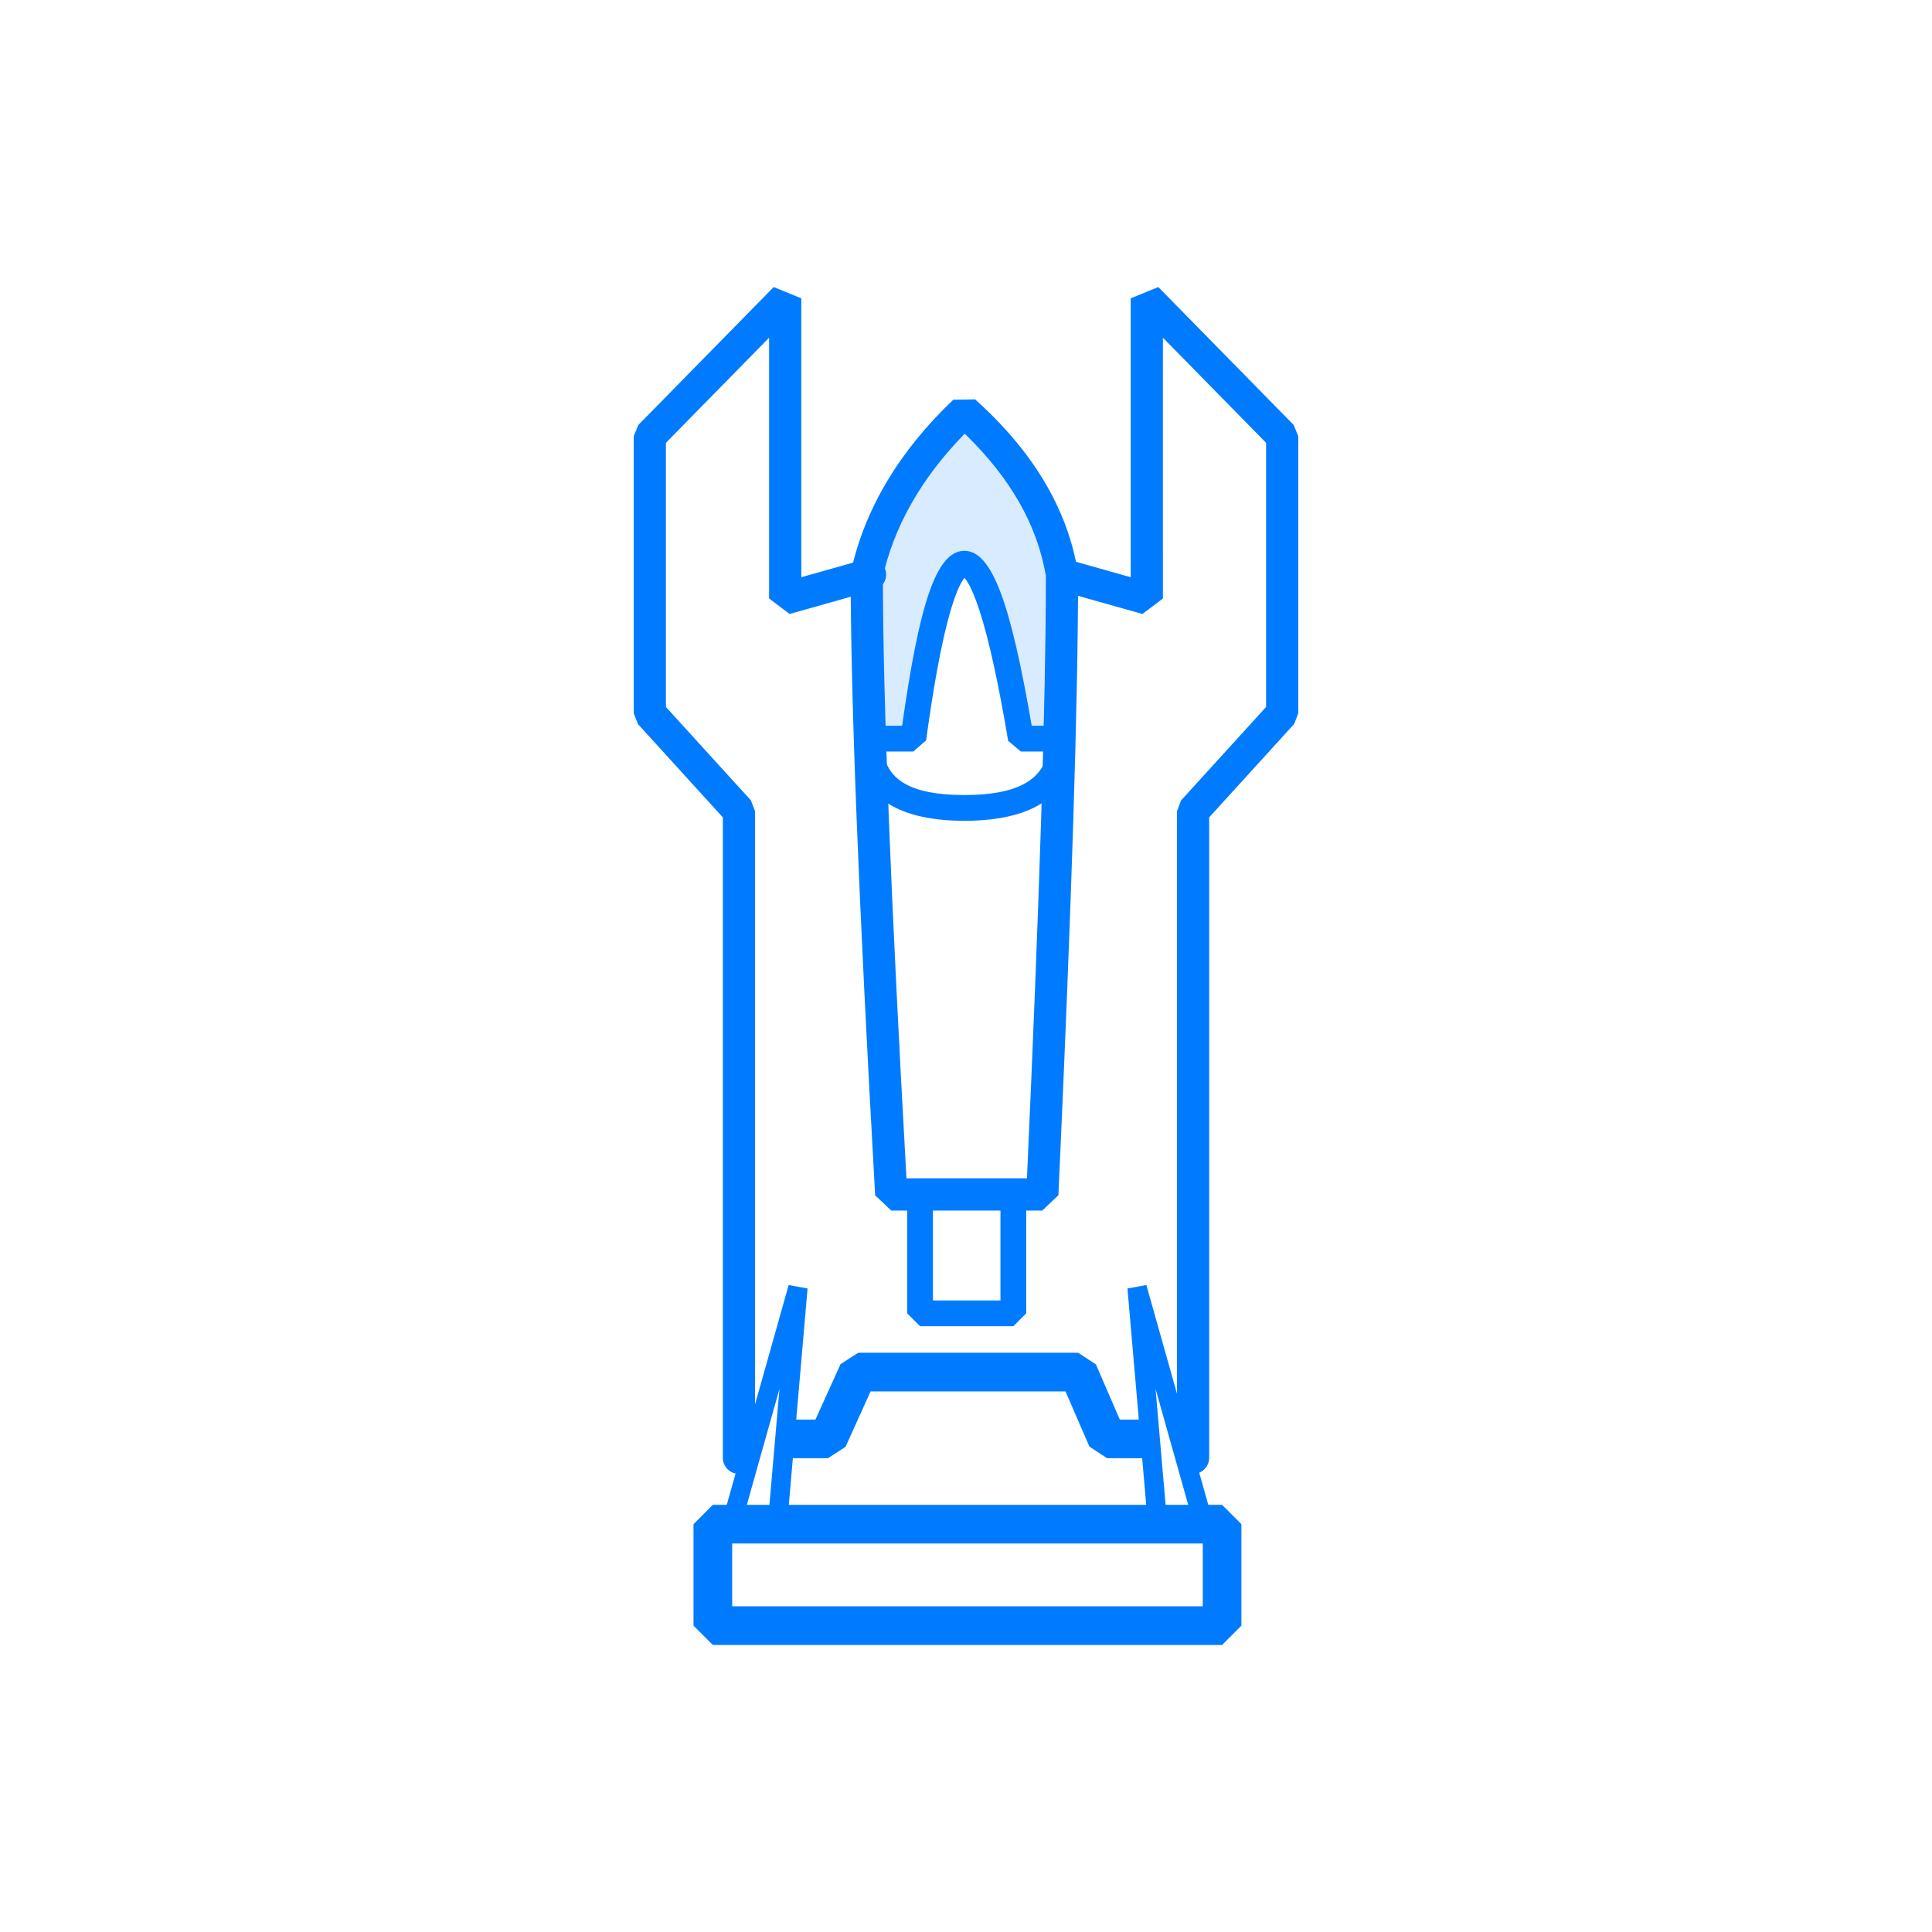 <?xml version="1.0" encoding="UTF-8"?>
<svg width="300px" height="300px" viewBox="0 0 300 300" version="1.1" xmlns="http://www.w3.org/2000/svg" xmlns:xlink="http://www.w3.org/1999/xlink">
    <title>boat</title>
    <g id="boat" stroke="none" stroke-width="1" fill="none" fill-rule="evenodd">
        <g id="outlines" transform="translate(100.904, 46.323)">
            <path d="M78.957,-1.751 L99.977,19.664 L100.693,21.416 L100.693,64.426 L100.042,66.108 L86.856,80.596 L86.856,180.041 C86.856,181.367 85.825,182.451 84.521,182.536 L84.356,182.541 C82.975,182.541 81.856,181.422 81.856,180.041 L81.856,79.628 L82.507,77.946 L95.692,63.458 L95.692,22.437 L79.672,6.116 L79.673,46.611 L76.494,49.017 L63.321,45.302 C61.993,44.928 61.219,43.547 61.594,42.218 C61.969,40.889 63.35,40.115 64.679,40.49 L74.672,43.308 L74.673,2.48912002e-13 L78.957,-1.751 Z" id="Path-35" fill="#007BFF" fill-rule="nonzero"></path>
            <path d="M48.545,40.808 C51.346,40.808 54.268,49.863 57.312,67.974 L63.7,67.974 C63.7,50.989 63.7,42.402 63.7,42.213 C61.503,29.706 50.826,18.668 48.545,18.668 C45.468,18.668 37.087,30.126 33.893,42.213 C33.893,42.213 33.893,67.974 33.893,67.974 C33.893,67.974 36.135,67.974 40.618,67.974 C43.102,49.863 45.744,40.808 48.545,40.808 Z" id="Path-37" fill="#D8EBFF"></path>
            <path d="M48.545,18.168 C50.011,18.168 53.432,21.271 56.554,25.451 C60.367,30.555 63.189,36.414 64.2,42.213 L64.2,67.974 L63.7,68.474 L57.312,68.474 L56.819,68.057 C53.848,50.381 50.92,41.308 48.545,41.308 C46.182,41.308 43.536,50.378 41.114,68.042 L40.618,68.474 L33.893,68.474 L33.393,67.974 L33.393,42.214 L33.409,42.085 C36.376,30.86 44.728,18.168 48.545,18.168 Z M48.545,19.168 C45.367,19.168 37.234,31.528 34.376,42.341 L34.393,42.277 L34.393,67.473 L40.182,67.473 L40.203,67.323 C42.696,49.353 45.284,40.498 48.443,40.311 L48.545,40.308 C51.771,40.308 54.688,49.346 57.805,67.891 L57.735,67.473 L63.2,67.473 L63.201,44.807 C63.201,44.758 63.201,44.709 63.201,44.662 L63.202,43.659 C63.202,43.63 63.202,43.602 63.202,43.575 L63.202,43.277 C63.203,43.254 63.203,43.232 63.203,43.21 L63.203,43.022 C63.204,43.002 63.204,42.983 63.204,42.963 L63.205,42.79 C63.205,42.733 63.205,42.675 63.206,42.616 L63.206,42.495 C63.207,42.433 63.207,42.368 63.208,42.299 C62.234,36.757 59.478,31.036 55.753,26.049 C52.833,22.14 49.557,19.168 48.545,19.168 Z" id="Path-37" fill="#007BFF" fill-rule="nonzero"></path>
            <path d="M14.957,-1.751 L35.977,19.664 L36.693,21.416 L36.693,64.426 L36.042,66.108 L22.857,80.596 L22.857,180.041 C22.857,181.367 21.825,182.451 20.521,182.536 L20.357,182.541 C18.976,182.541 17.857,181.422 17.857,180.041 L17.857,79.628 L18.508,77.946 L31.693,63.458 L31.693,22.437 L15.673,6.116 L15.673,46.611 L12.495,49.017 L-0.678,45.302 C-2.007,44.928 -2.78,43.547 -2.406,42.218 C-2.031,40.889 -0.65,40.115 0.679,40.49 L10.673,43.308 L10.673,2.99760217e-14 L14.957,-1.751 Z" id="Path-35" fill="#007BFF" fill-rule="nonzero" transform="translate(17.097, 90.395) scale(-1, 1) translate(-17.097, -90.395)"></path>
            <path d="M50.515,15.694 C59.517,23.774 64.866,32.718 66.467,42.492 L66.5,42.896 C66.5,62.533 65.482,94.648 63.446,139.263 L60.948,141.649 L37.488,141.649 L34.992,139.29 C32.457,94.369 31.189,62.247 31.189,42.896 L31.249,42.354 C33.407,32.634 38.717,23.754 47.12,15.745 L50.515,15.694 Z M48.894,21.018 L48.582,21.341 C42.027,28.147 37.891,35.506 36.13,43.438 L36.189,43.177 L36.19,43.477 C36.214,62.381 37.429,93.341 39.834,136.334 L39.85,136.649 L58.559,136.649 L58.572,136.378 C60.504,93.654 61.48,62.684 61.5,43.486 L61.5,43.107 L61.445,42.787 C60.059,35.09 55.96,27.9 49.076,21.193 L48.894,21.018 Z" id="Path-36" fill="#007BFF" fill-rule="nonzero"></path>
            <path d="M48.845,39.208 C53.213,39.208 56.073,47.664 59.285,66.285 L59.299,66.373 L64,66.374 L66,68.374 C66,76.825 59.935,81.13 48.845,81.13 C37.725,81.13 31.797,76.778 32.195,68.28 L34.193,66.374 L39.176,66.373 L39.182,66.341 C41.797,47.865 44.373,39.384 48.709,39.211 L48.845,39.208 Z M48.857,43.399 C48.743,43.541 48.62,43.717 48.488,43.937 C47.912,44.896 47.299,46.447 46.682,48.56 C45.394,52.974 44.129,59.68 42.9,68.645 L40.918,70.374 L36.262,70.373 L36.274,70.459 C36.914,74.876 40.724,77.055 48.435,77.128 L48.845,77.13 C56.84,77.13 60.929,74.926 61.815,70.411 L61.821,70.373 L57.612,70.374 L55.64,68.705 C54.132,59.738 52.659,53.031 51.234,48.614 C50.55,46.496 49.888,44.94 49.278,43.975 C49.136,43.751 49.004,43.57 48.887,43.432 L48.857,43.399 Z" id="Path-37" fill="#007BFF" fill-rule="nonzero"></path>
            <path d="M56.448,137.149 L58.448,139.149 L58.448,157.613 L56.448,159.613 L41.962,159.613 L39.962,157.613 L39.962,139.149 L41.962,137.149 L56.448,137.149 Z M54.447,141.149 L43.962,141.149 L43.962,155.612 L54.447,155.612 L54.447,141.149 Z" id="Path-38" fill="#007BFF" fill-rule="nonzero"></path>
            <path d="M21.558,153.216 L24.496,153.752 L21.313,190.478 L19.818,191.848 L12.66,191.848 L11.216,189.942 L21.558,153.216 Z M20.133,169.34 L14.64,188.848 L18.442,188.848 L20.133,169.34 Z" id="Path-39" fill="#007BFF" fill-rule="nonzero"></path>
            <path d="M84.507,153.216 L87.446,153.752 L84.262,190.478 L82.768,191.848 L75.609,191.848 L74.166,189.942 L84.507,153.216 Z M83.082,169.34 L77.589,188.848 L81.391,188.848 L83.082,169.34 Z" id="Path-39" fill="#007BFF" fill-rule="nonzero" transform="translate(80.806, 172.532) scale(-1, 1) translate(-80.806, -172.532)"></path>
            <polygon id="Path-40" fill="#007BFF" fill-rule="nonzero" points="66.514 163.733 69.267 165.54 72.98 174.111 77.612 174.112 77.612 180.112 71.01 180.112 68.258 178.304 64.544 169.733 34.284 169.733 30.382 178.35 27.65 180.112 21.022 180.112 21.022 174.112 25.715 174.111 29.618 165.495 32.351 163.733"></polygon>
            <path d="M88.861,187.348 L91.861,190.348 L91.861,206.106 L88.861,209.106 L9.786,209.106 L6.786,206.106 L6.786,190.348 L9.786,187.348 L88.861,187.348 Z M85.861,193.348 L12.786,193.348 L12.786,203.105 L85.861,203.105 L85.861,193.348 Z" id="Path-41" fill="#007BFF" fill-rule="nonzero"></path>
        </g>
    </g>
</svg>
